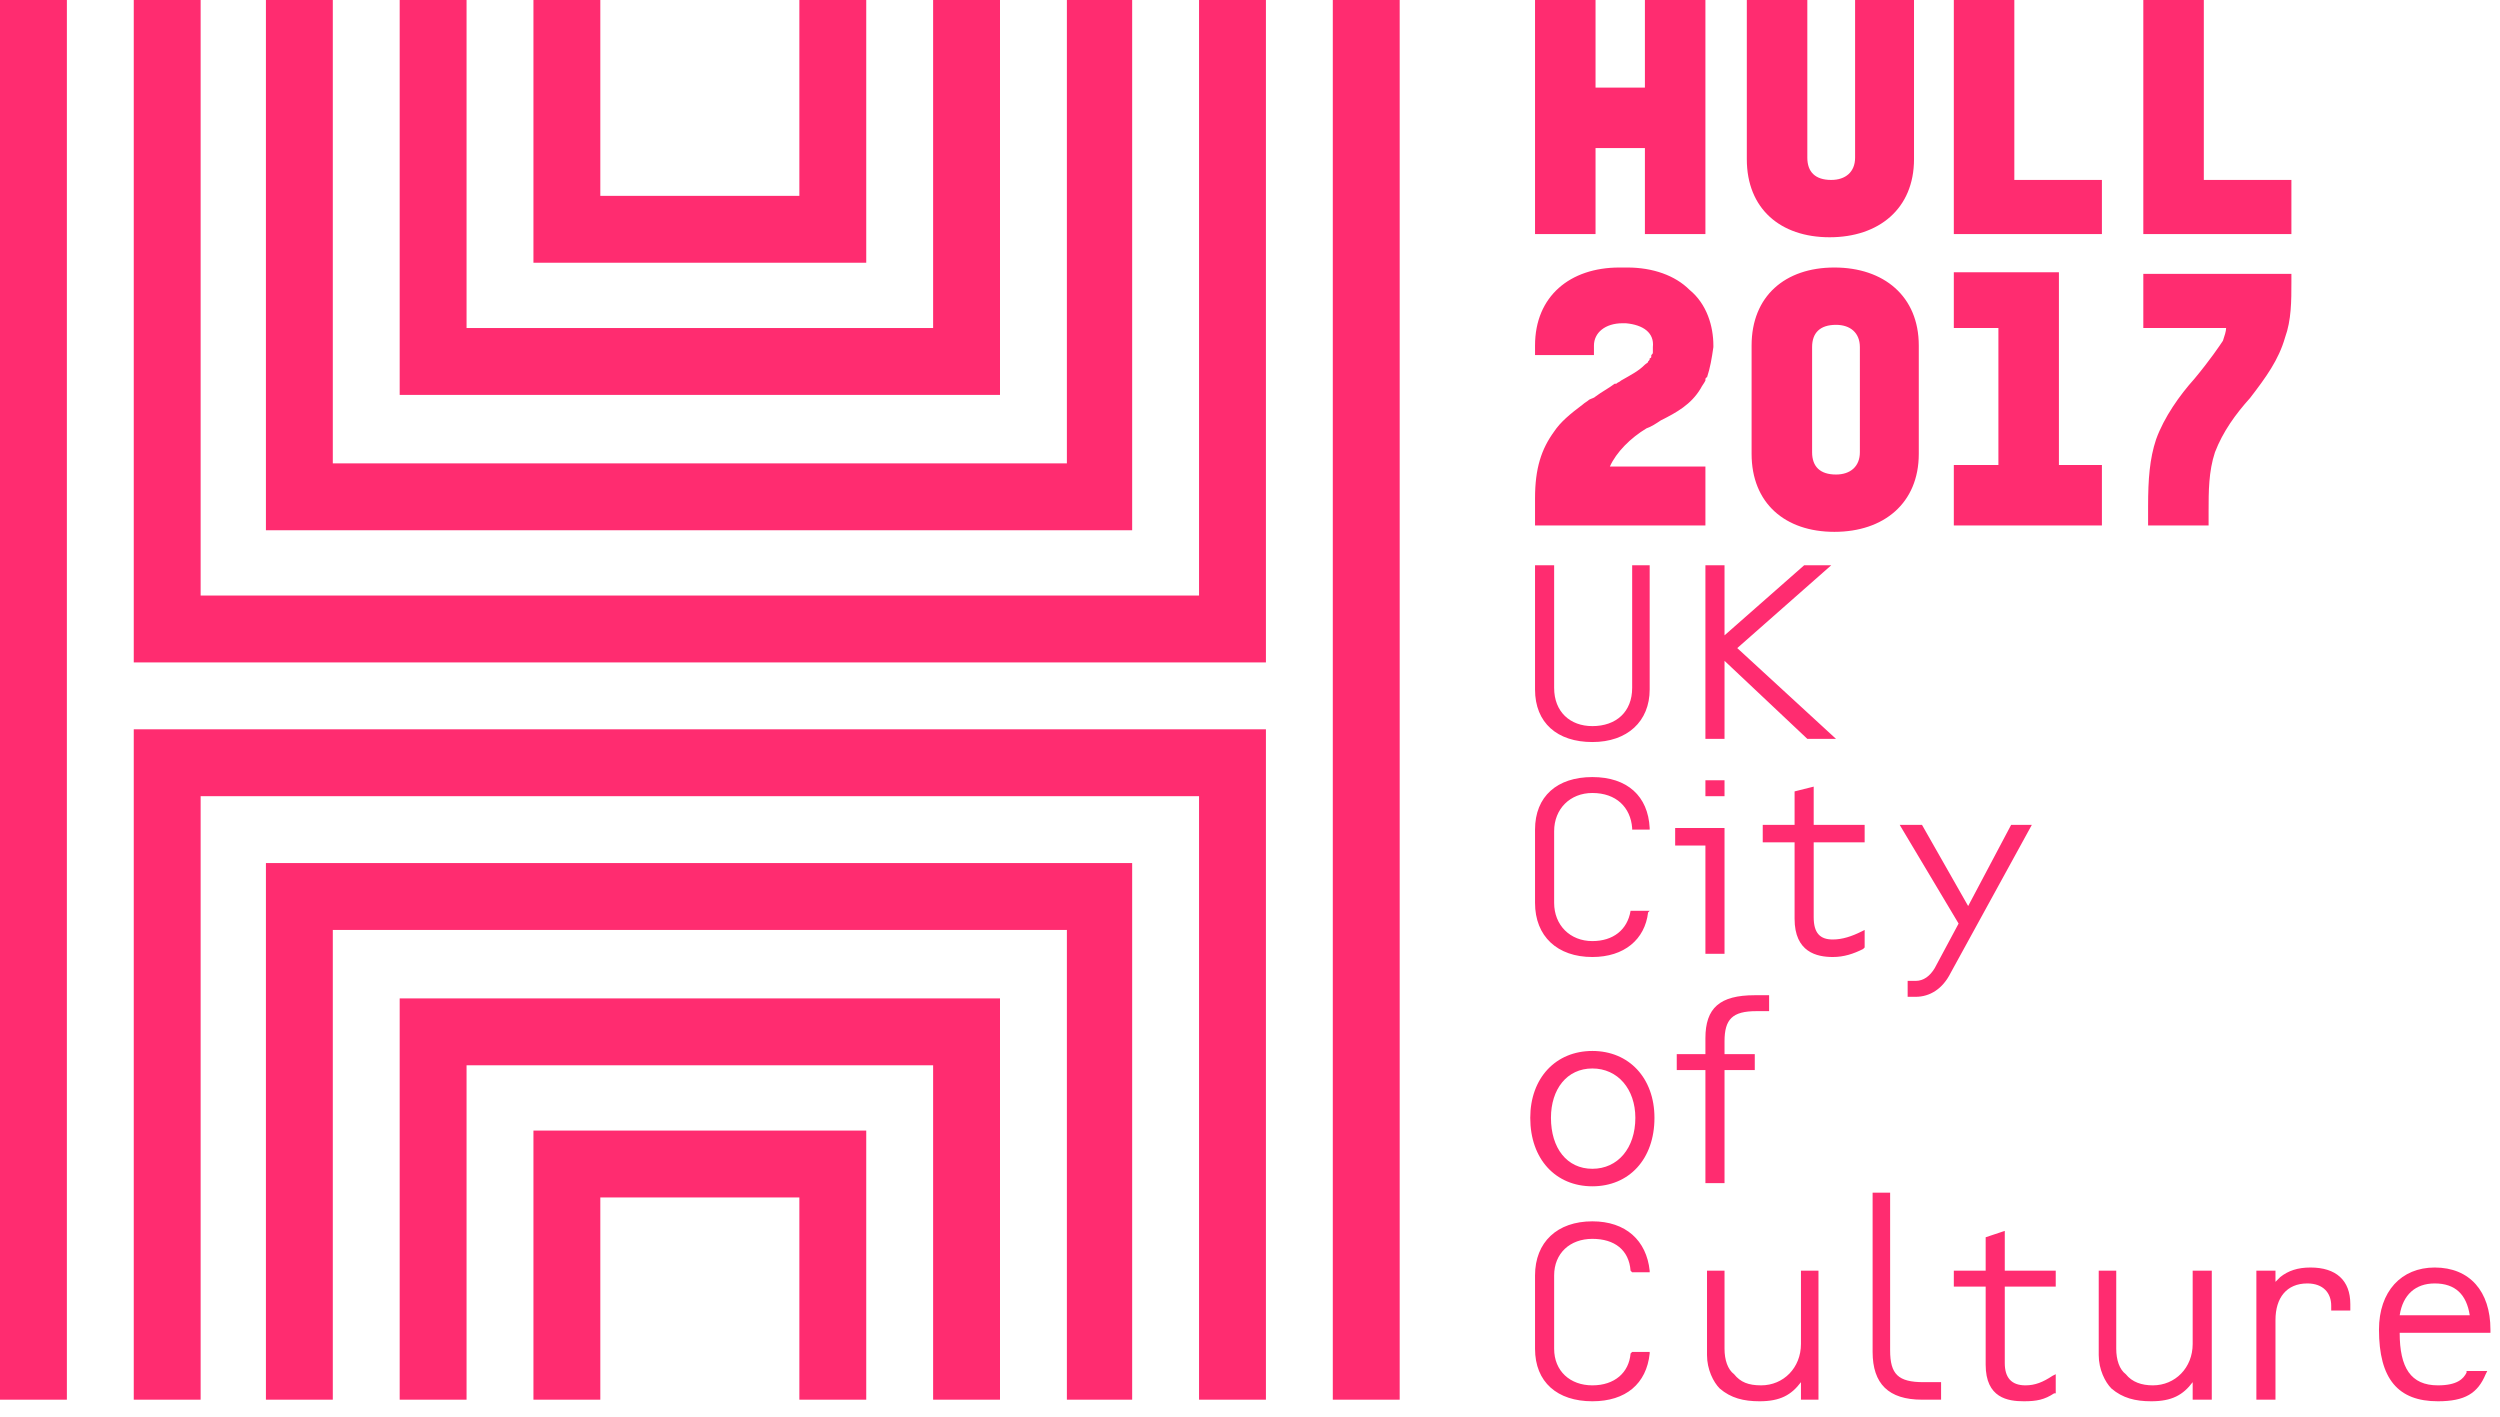 <svg class="logo" width="157" height="89" viewBox="0 0 157 89" xmlns="http://www.w3.org/2000/svg" version="0"><title>Hull2017 logo</title><g style="fill-rule:evenodd;fill:none"><g fill="#FF2C70"><path d="M120.2 10C120.2 13.1 118 14.9 114.9 14.9 111.8 14.9 109.7 13.1 109.7 10L109.7 0 113.5 0 113.5 9.9C113.5 10.8 114 11.3 115 11.3 115.9 11.3 116.5 10.8 116.5 9.9L116.5 0 120.2 0 120.2 10ZM122.7 0L126.5 0 126.5 11.3 132 11.3 132 14.7 122.7 14.7 122.7 0ZM134.6 0L138.4 0 138.4 11.3 143.9 11.3 143.9 14.7 134.6 14.7 134.6 0ZM103.3 0L107.1 0 107.1 14.7 103.3 14.7 103.3 9.3 100.2 9.3 100.2 14.7 96.4 14.7 96.4 0 100.2 0 100.2 5.5 103.3 5.5 103.3 0Z"/><path d="M116.8 27.4L116.8 28.4C116.8 29.3 116.2 29.8 115.3 29.8 114.3 29.8 113.8 29.3 113.8 28.4L113.8 27.4 113.8 22.5 113.8 21.8C113.8 20.9 114.3 20.4 115.3 20.4 116.2 20.4 116.8 20.9 116.8 21.8L116.8 22.5 116.8 27.4ZM120.5 28.5C120.5 31.6 118.3 33.4 115.2 33.4 112.1 33.4 110 31.6 110 28.5L110 27.4 110 22.5 110 21.7C110 18.6 112.1 16.8 115.2 16.8 118.3 16.8 120.5 18.6 120.5 21.7L120.5 22.5 120.5 27.4 120.5 28.5ZM107.6 21.8C107.6 21.8 107.6 21.9 107.6 21.9 107.6 21.9 107.6 21.8 107.6 21.8 107.5 22.5 107.4 23.1 107.2 23.7 107.1 23.7 107.1 23.8 107.1 23.9 107 24.1 106.9 24.2 106.8 24.4 106.2 25.4 105.3 25.9 104.3 26.4 104 26.6 103.7 26.8 103.4 26.9 102.4 27.5 101.5 28.4 101.1 29.3L107.1 29.3 107.1 33 96.4 33 96.4 31.3C96.4 29.4 96.8 28.2 97.6 27.1 98 26.5 98.6 26 99.4 25.4 99.5 25.3 99.7 25.2 99.8 25.1 100 25 100.1 25 100.2 24.9 100.6 24.6 101 24.4 101.4 24.1 101.5 24.1 101.5 24.1 101.5 24.1 101.6 24 101.7 24 101.8 23.9 102.5 23.5 102.9 23.3 103.3 22.9 103.4 22.8 103.5 22.8 103.5 22.7 103.6 22.6 103.6 22.6 103.6 22.5 103.6 22.5 103.7 22.5 103.7 22.4 103.7 22.4 103.7 22.3 103.7 22.3 103.8 22.2 103.8 22.2 103.8 22.1 103.8 22.1 103.8 22 103.8 22 103.8 21.9 103.8 21.9 103.8 21.9L103.8 21.9C103.8 21.8 103.8 21.8 103.8 21.8L103.8 21.8C103.9 20.9 103.2 20.4 102.1 20.3 102.1 20.3 102.1 20.3 102 20.3 102 20.3 101.9 20.3 101.9 20.3 100.8 20.3 100.1 20.9 100.1 21.7L100.1 22.3 96.4 22.3 96.4 21.7C96.4 18.6 98.6 16.8 101.7 16.8 101.7 16.8 101.8 16.8 101.9 16.8 102 16.8 102.1 16.8 102.2 16.8 103.8 16.8 105.2 17.3 106.1 18.2 107.2 19.1 107.6 20.5 107.6 21.7 107.6 21.8 107.6 21.8 107.6 21.8ZM134.6 17.2L143.9 17.2C143.9 17.3 143.9 17.5 143.9 17.7 143.9 18.9 143.9 20.1 143.5 21.2 143.1 22.6 142.3 23.7 141.3 25 140.4 26 139.6 27.1 139.1 28.4 138.7 29.6 138.7 30.9 138.7 32.1L138.7 33 134.9 33 134.9 31.8C134.9 30.1 135 28.8 135.4 27.6 135.9 26.2 136.9 24.8 137.8 23.8 138.8 22.6 139.4 21.7 139.6 21.4 139.7 21.1 139.8 20.8 139.8 20.6L139.7 20.6 134.6 20.6 134.6 17.2 134.6 17.2 134.6 17.2ZM132 29.2L132 33 122.7 33 122.7 29.2 125.5 29.2 125.5 20.6 122.7 20.6 122.7 17.1 129.3 17.1 129.3 17.2 129.3 20.6 129.3 29.2 132 29.2Z"/><path d="M102.5 35.5L103.6 35.5 103.6 43.3C103.6 45.3 102.2 46.6 100 46.6 97.8 46.6 96.4 45.4 96.4 43.3L96.4 35.5 97.6 35.5 97.6 43.2C97.6 44.7 98.6 45.6 100 45.6 101.5 45.6 102.5 44.7 102.5 43.2L102.5 35.5ZM109.1 40.7L115.3 46.4 113.5 46.4 108.3 41.5 108.3 46.4 107.1 46.4 107.1 35.5 108.3 35.5 108.3 39.9 113.3 35.5 115 35.5 109.1 40.7ZM102.4 57.2L102.4 57.2 103.6 57.2 103.5 57.3C103.3 59 102 60.1 100 60.1 97.8 60.1 96.4 58.8 96.4 56.7L96.4 52.1C96.4 50 97.8 48.8 100 48.8 102.2 48.8 103.5 50 103.6 52L103.6 52.1 102.5 52.1 102.5 52C102.4 50.7 101.5 49.8 100 49.8 98.6 49.8 97.6 50.8 97.6 52.2L97.6 56.7C97.6 58.1 98.6 59.1 100 59.1 101.3 59.1 102.2 58.4 102.4 57.2ZM105.2 53.1L105.2 52 108.3 52 108.3 59.9 107.1 59.9 107.1 53.1 105.2 53.1ZM107.1 50L107.1 49 108.3 49 108.3 50 107.1 50ZM117.1 52.9L113.9 52.9 113.9 57.6C113.9 58.6 114.3 59 115.1 59 115.7 59 116.3 58.8 116.9 58.5L117.1 58.4 117.1 59.5 117 59.6C116.4 59.9 115.8 60.1 115.1 60.1 114.1 60.1 112.7 59.8 112.7 57.7L112.7 52.9 110.7 52.9 110.7 51.8 112.7 51.8 112.7 49.7 113.9 49.4 113.9 51.8 117.1 51.8 117.1 52.9ZM126.3 51.8L127.6 51.8 122.5 61.1C122 62.1 121.2 62.6 120.3 62.6L119.8 62.6 119.8 61.6 120.3 61.6C120.8 61.6 121.2 61.3 121.5 60.8L123 58 119.3 51.8 120.7 51.8 123.6 56.9 126.3 51.8ZM110.2 62.5L111.1 62.5 111.1 63.5 110.3 63.5C108.8 63.5 108.3 64 108.3 65.4L108.3 66.2 110.2 66.2 110.2 67.2 108.3 67.2 108.3 74.3 107.1 74.3 107.1 67.2 105.3 67.2 105.3 66.2 107.1 66.2 107.1 65.2C107.1 63.3 108 62.5 110.2 62.5ZM102.4 85L102.5 84.9 103.6 84.9 103.6 85C103.4 86.9 102.1 88 100 88 97.8 88 96.4 86.8 96.4 84.7L96.4 80.1C96.4 78 97.8 76.7 100 76.7 102.1 76.7 103.4 77.9 103.6 79.8L103.6 79.9 102.5 79.9 102.4 79.8C102.3 78.5 101.4 77.8 100 77.8 98.6 77.8 97.6 78.7 97.6 80.1L97.6 84.7C97.6 86.1 98.6 87 100 87 101.4 87 102.3 86.2 102.4 85ZM113.1 79.8L114.2 79.8 114.2 87.9 113.1 87.9 113.1 86.8C112.5 87.6 111.8 88 110.5 88 109.5 88 108.7 87.8 108 87.2 107.6 86.8 107.2 86 107.2 85.1L107.2 79.8 108.3 79.8 108.3 84.7C108.3 85.4 108.5 86 108.9 86.3 109.3 86.8 109.8 87 110.6 87 112 87 113.1 85.9 113.1 84.4L113.1 79.8ZM120.8 86.8L121.9 86.8 121.9 87.9 120.7 87.9C118.6 87.9 117.6 86.9 117.6 84.9L117.6 74.9 118.7 74.9 118.7 84.8C118.7 86.3 119.2 86.8 120.8 86.8ZM129.1 80.8L125.9 80.8 125.9 85.6C125.9 86.5 126.3 87 127.2 87 127.8 87 128.3 86.8 128.9 86.4L129.1 86.3 129.1 87.5 129 87.5C128.4 87.9 127.9 88 127.1 88 126.1 88 124.7 87.8 124.7 85.7L124.7 80.8 122.7 80.8 122.7 79.8 124.7 79.8 124.7 77.7 125.9 77.3 125.9 79.8 129.1 79.8 129.1 80.8ZM137.7 79.8L138.9 79.8 138.9 87.9 137.7 87.9 137.7 86.8C137.1 87.6 136.4 88 135.1 88 134.1 88 133.3 87.8 132.6 87.2 132.2 86.8 131.8 86 131.8 85.1L131.8 79.8 132.9 79.8 132.9 84.7C132.9 85.4 133.1 86 133.5 86.3 133.9 86.8 134.5 87 135.2 87 136.6 87 137.7 85.9 137.7 84.4L137.7 79.8ZM145.1 79.6C146.7 79.6 147.6 80.4 147.6 81.9L147.6 82.3 146.4 82.3 146.4 82C146.4 81.2 145.9 80.6 144.9 80.6 143.6 80.6 142.9 81.5 142.9 82.9L142.9 87.9 141.7 87.9 141.7 79.8 142.9 79.8 142.9 80.5C143 80.4 143.1 80.3 143.2 80.2 143.7 79.8 144.3 79.6 145.1 79.6Z"/><path d="M100 66C97.7 66 96.1 67.7 96.1 70.2 96.1 72.8 97.7 74.5 100 74.5 102.3 74.5 103.9 72.8 103.9 70.2 103.9 67.7 102.3 66 100 66M102.7 70.2C102.7 72.1 101.6 73.4 100 73.4 98.4 73.4 97.4 72.1 97.4 70.2 97.4 68.4 98.4 67.1 100 67.1 101.6 67.1 102.7 68.4 102.7 70.2"/><path d="M156.4 83.5C156.4 81.1 155.1 79.6 152.9 79.6 150.8 79.6 149.4 81.1 149.4 83.5 149.4 86.6 150.6 88 153.1 88 154.8 88 155.6 87.5 156.1 86.3L156.2 86.1 154.9 86.1 154.9 86.2C154.7 86.6 154.3 87 153.1 87 151.4 87 150.7 85.9 150.7 83.7L156.4 83.7 156.4 83.5ZM150.7 82.6C150.9 81.3 151.7 80.6 152.9 80.6 154.2 80.6 154.9 81.3 155.1 82.6L150.7 82.6Z"/><path d="M83.7 87.9L83.7 0 87.9 0 87.9 87.9 83.7 87.9ZM75.3 45.8L79.5 45.8 79.5 50 79.5 87.9 75.3 87.9 75.3 50 12.6 50 12.6 87.9 8.4 87.9 8.4 50 8.4 45.8 12.6 45.8 75.3 45.8ZM75.3 0L79.5 0 79.5 37.4 79.5 41.6 8.4 41.6 8.4 37.4 8.4 0 12.6 0 12.6 37.4 75.3 37.4 75.3 0ZM67 0L71.1 0 71.1 29.1 71.1 33.3 67 33.3 20.9 33.3 16.7 33.3 16.7 29.1 16.7 0 20.9 0 20.9 29.1 67 29.1 67 0ZM58.6 0L62.8 0 62.8 20.6 62.8 24.8 58.6 24.8 29.3 24.8 25.1 24.8 25.1 20.6 25.1 0 29.3 0 29.3 20.6 58.6 20.6 58.6 0ZM50.2 0L54.4 0 54.4 12.3 54.4 16.5 50.2 16.5 37.7 16.5 33.5 16.5 33.5 12.3 33.5 0 37.7 0 37.7 12.3 50.2 12.3 50.2 0ZM0 87.9L0 0 4.2 0 4.2 87.9 0 87.9ZM67 54.2L71.1 54.2 71.1 58.4 71.1 87.9 67 87.9 67 58.4 20.9 58.4 20.9 87.9 16.7 87.9 16.7 58.4 16.7 54.2 20.9 54.2 67 54.2ZM58.6 62.7L62.8 62.7 62.8 66.9 62.8 87.9 58.6 87.9 58.6 66.9 29.3 66.9 29.3 87.9 25.1 87.9 25.1 66.9 25.1 62.7 29.3 62.7 58.6 62.7ZM33.5 71L54.4 71 54.4 75.2 54.4 87.9 50.2 87.9 50.2 75.2 37.7 75.2 37.7 87.9 33.5 87.9 33.5 75.2 33.5 71Z"/></g></g></svg>